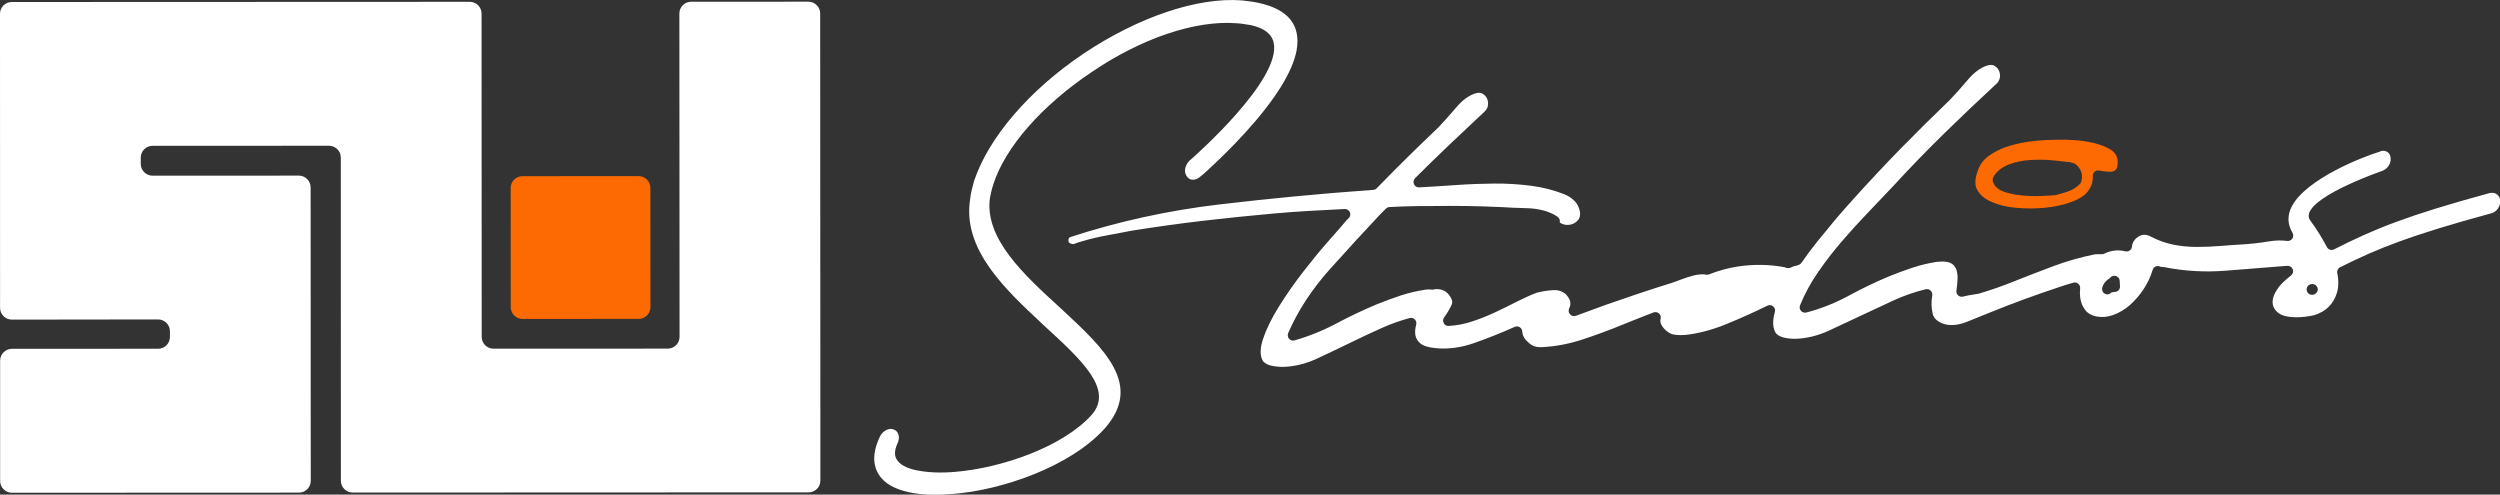 <?xml version="1.0" encoding="utf-8"?>
<!-- Generator: Adobe Illustrator 24.2.3, SVG Export Plug-In . SVG Version: 6.00 Build 0)  -->
<svg version="1.1" id="Layer_1" xmlns="http://www.w3.org/2000/svg" xmlns:xlink="http://www.w3.org/1999/xlink" x="0px" y="0px"
	 viewBox="0 0 400 79.14" style="enable-background:new 0 0 400 79.14;" xml:space="preserve">
<rect x="0" y="0" width="400" height="79.14" fill="#333333" stroke="none"/>
<style type="text/css">
	.st0{clip-path:url(#SVGID_2_);fill:#FFFFFF;}
	.st1{clip-path:url(#SVGID_2_);fill:#FD6A02;}
</style>
<g>
	<defs>
		<rect id="SVGID_1_" y="0" width="400" height="79.14"/>
	</defs>
	<clipPath id="SVGID_2_">
		<use xlink:href="#SVGID_1_"  style="overflow:visible;"/>
	</clipPath>
	<path class="st0" d="M131.26,67.4l0,9.5c0,1.04-0.85,1.88-1.89,1.88l-72.94,0.03c-1.04,0-1.89-0.85-1.89-1.88L54.53,25.2
		c0-1.03-0.85-1.88-1.89-1.88l-28.23,0.01c-1.04,0-1.89,0.85-1.89,1.88v1.01c0,1.04,0.85,1.89,1.89,1.89l23.41-0.01
		c1.04,0,1.88,0.85,1.88,1.89l0.02,46.95c0,1.03-0.85,1.88-1.88,1.88L1.91,78.84c-1.04,0-1.89-0.85-1.89-1.88L0.02,57.7
		c0-1.03,0.85-1.89,1.88-1.89l23.4-0.01c1.04,0,1.89-0.85,1.89-1.89v-0.91c0-1.04-0.85-1.89-1.89-1.89L1.9,51.14
		c-1.04,0-1.89-0.85-1.89-1.89L0,2.2c0-1.04,0.85-1.88,1.88-1.88l73.28-0.03c1.04,0,1.89,0.85,1.89,1.88l0.02,51.73
		c0,1.04,0.85,1.89,1.89,1.89l27.88-0.01c1.04,0,1.89-0.85,1.89-1.89L108.7,2.16c0-1.04,0.85-1.88,1.88-1.88l18.76-0.01
		c1.04,0,1.89,0.85,1.89,1.88l0.01,28.22L131.26,67.4z"/>
	<path class="st1" d="M104.06,30.06c0-1.04-0.85-1.88-1.89-1.88l-18.58,0.01c-1.04,0-1.89,0.85-1.88,1.89l0.01,19.07
		c0,1.04,0.85,1.88,1.89,1.88l18.58-0.01c1.04,0,1.89-0.85,1.88-1.89L104.06,30.06z"/>
	<path class="st0" d="M201.36,0.46c-0.76-0.17-1.6-0.27-2.34-0.36l-0.36-0.04c-7.09-0.53-16.54,2.66-25.29,8.52
		c-8.64,5.79-15.18,13.4-17.51,20.35l-0.07,0.26c-0.25,0.93-0.49,1.8-0.57,2.69c-1.26,8.02,5.6,14.4,11.64,20.03l0.27,0.26
		c5.94,5.44,11.07,10.13,7.56,14.18c-4.68,5.21-14.55,8.55-21.89,9.15c-2.29,0.2-4.39,0.11-6.25-0.27
		c-1.59-0.35-2.59-0.92-3.08-1.72c-0.27-0.43-0.48-1.22,0.1-2.5c0.28-0.55,0.33-1.11,0.16-1.56c-0.14-0.36-0.4-0.61-0.75-0.74
		c-0.14-0.06-0.29-0.08-0.46-0.08c-0.67,0-1.36,0.48-1.72,1.2c-1.47,3.05-0.91,5.01-0.18,6.12c0.86,1.35,2.39,2.25,4.68,2.78
		c1.2,0.28,2.59,0.43,4.23,0.43c0.88,0,1.82-0.04,2.84-0.12c7.99-0.61,18.93-4.41,24.4-10.5c6.14-6.99,0-12.68-7.11-19.26l-0.1-0.09
		c-5.66-5.17-12.08-11.03-11.17-17.53c0.15-0.72,0.3-1.46,0.56-2.21c1.88-5.89,7.75-12.58,15.69-17.9
		c7.96-5.42,16.62-8.35,23.22-7.83c0.45,0.01,0.96,0.09,1.5,0.18l0.1,0.02c0.2,0.03,0.4,0.07,0.56,0.08l0.1,0.02
		c2.19,0.48,3.39,1.42,3.68,2.87c1.19,5.94-12.8,18.23-13.4,18.75l-0.07,0.05c-0.71,0.7-0.93,1.71-0.53,2.38
		c0.2,0.38,0.51,0.62,0.91,0.68c0.44,0.06,0.92-0.11,1.36-0.51c0.36-0.26,0.99-0.84,2.19-1.97c1.2-1.13,3.03-2.91,4.91-4.97
		c4.86-5.33,7.64-9.79,8.29-13.26h0C208.16,4.02,206.12,1.48,201.36,0.46"/>
	<path class="st1" d="M338.82,25.63c-0.09-0.71-0.43-1.23-1.06-1.64c-0.76-0.49-1.67-0.85-2.7-1.1c-1.08-0.25-2.18-0.41-3.28-0.48
		c-1.12-0.06-2.01-0.08-2.61-0.05h-0.04c-1.13,0-2.36,0.06-3.7,0.2c-1.34,0.14-2.67,0.4-3.93,0.78c-1.23,0.37-2.34,0.91-3.3,1.6
		c-0.89,0.64-1.49,1.48-1.82,2.57c-0.01,0.01-0.01,0.02-0.01,0.03c-0.42,1.23-0.42,2.18,0.02,2.91c0.49,0.8,1.23,1.42,2.29,1.87
		c1.12,0.49,2.44,0.8,3.93,0.93c1.52,0.14,3.05,0.14,4.56-0.01c1.49-0.14,2.88-0.44,4.13-0.88c1.17-0.42,2.04-0.92,2.56-1.5
		c0.71-0.8,1.03-1.68,0.98-2.69c-0.01-0.26,0.1-0.52,0.3-0.69c0.2-0.18,0.47-0.25,0.73-0.2c0.49,0.1,0.99,0.17,1.48,0.2
		c0.38,0.02,0.69-0.02,0.93-0.14c0.19-0.09,0.33-0.24,0.42-0.45C338.77,26.71,338.86,26.34,338.82,25.63 M333,29.07
		c-0.04,0.14-0.12,0.27-0.22,0.37c-0.59,0.58-1.27,1-2.01,1.23c-0.62,0.2-1.27,0.39-1.94,0.56c-0.05,0.01-0.11,0.02-0.17,0.02
		l-1.86,0.1c-0.38,0.02-0.76,0.03-1.15,0.03c-0.6,0-1.21-0.02-1.82-0.08c-1.04-0.08-2.02-0.26-2.91-0.52
		c-1.12-0.34-1.82-0.92-2.06-1.72c-0.07-0.23-0.04-0.49,0.08-0.69c0.02-0.08,0.06-0.15,0.1-0.21c0.53-0.85,1.37-1.48,2.52-1.9
		c1.04-0.38,2.18-0.6,3.41-0.67c1.17-0.06,2.35-0.05,3.48,0.06c1.1,0.11,2.01,0.21,2.75,0.3c0.11,0.01,0.21,0.05,0.31,0.1
		c0.13,0.02,0.26,0.07,0.42,0.13c0.07,0.03,0.14,0.07,0.2,0.12C333.01,27.02,333.32,28,333,29.07"/>
	<path class="st0" d="M399.56,31.14c-0.23-0.19-0.53-0.29-0.86-0.29c-0.12,0-0.25,0.01-0.37,0.04l-0.03,0.01
		c-13.13,3.57-18.47,5.75-24.85,9c-0.42,0.21-0.93,0.05-1.15-0.37c-0.83-1.59-1.73-3.01-2.65-4.24c-0.27-0.37-0.33-0.74-0.2-1.16
		c0.98-3.11,11.64-6.76,11.75-6.8c0.8-0.31,1.37-1.16,1.3-1.97c-0.01-0.02-0.01-0.05-0.01-0.07c-0.01-0.41-0.18-0.74-0.49-0.96
		c-0.3-0.21-0.69-0.26-1.07-0.15c-0.06,0.04-0.14,0.08-0.21,0.1c-2.36,0.7-11.67,4.24-14.03,8.74c-0.75,1.44-0.71,2.86,0.11,4.23
		c0.17,0.28,0.16,0.64-0.02,0.92c-0.18,0.27-0.51,0.42-0.84,0.38c-0.89-0.12-1.87-0.1-2.89,0.07c-1.51,0.25-2.96,0.41-4.3,0.49
		c-1.1,0.06-2.26,0.14-3.46,0.24c-1.22,0.1-2.48,0.16-3.75,0.16h-0.02c-1.29,0-2.55-0.12-3.76-0.36c-1.23-0.25-2.41-0.66-3.49-1.23
		c-1.07-0.59-1.7-0.33-2.09-0.08c-0.67,0.43-1,0.94-1.06,1.6c-0.02,0.25-0.15,0.48-0.36,0.63c-0.2,0.14-0.46,0.19-0.7,0.14
		c-1.15-0.28-2.25-0.16-3.35,0.36c0,0-0.02,0.01-0.05,0.03c-0.14,0.07-0.3,0.09-0.45,0.08c-0.41-0.03-0.79-0.02-1.11,0.03
		c-2.18,0.44-4.37,1.06-6.47,1.84c-2.08,0.78-4.23,1.61-6.4,2.47c-1.67,0.68-3.34,1.27-4.96,1.76c-0.44,0.17-0.98,0.29-1.59,0.36
		c-0.51,0.06-1.03,0.17-1.57,0.31c-0.28,0.07-0.58,0.01-0.8-0.18c-0.22-0.19-0.33-0.48-0.28-0.77c0.09-0.63,0.15-1.27,0.18-1.9
		c0.02-0.54-0.05-1.04-0.2-1.48c-0.13-0.37-0.36-0.67-0.69-0.91c-0.33-0.23-0.83-0.36-1.49-0.37l-0.91,0.05
		c-1.31,0.2-2.6,0.51-3.86,0.92c-1.29,0.42-2.59,0.91-3.85,1.42c-2.13,0.89-4.28,1.92-6.39,3.07c-2.19,1.19-4.48,2.1-6.8,2.7
		c-0.31,0.08-0.65-0.02-0.86-0.26c-0.21-0.24-0.28-0.58-0.15-0.88c0.72-1.8,1.68-3.58,2.87-5.3c1.16-1.69,2.44-3.34,3.78-4.9
		c1.32-1.54,2.71-3.07,4.12-4.54c1.39-1.46,2.74-2.87,4.04-4.25c2.64-2.87,5.4-5.73,8.22-8.49c2.79-2.73,5.65-5.44,8.5-8.08
		c0.29-0.33,0.43-0.68,0.46-1.06c0.02-0.42-0.06-0.78-0.26-1.11c-0.2-0.32-0.45-0.53-0.77-0.67c-0.3-0.12-0.67-0.1-1.11,0.06
		c-1.03,0.34-2.03,1.1-3,2.24c-1.07,1.26-2.03,2.34-2.86,3.2c-2.7,2.6-5.35,5.22-7.9,7.82c-2.56,2.63-5.11,5.34-7.55,8.06l-1.25,1.4
		c-0.58,0.64-1.26,1.43-2.02,2.35c-0.77,0.93-1.6,1.94-2.49,3.03c-0.87,1.08-1.74,2.24-2.57,3.44c-0.1,0.14-0.23,0.25-0.39,0.31
		c-0.24,0.1-0.5,0.17-0.78,0.23c-0.14,0.02-0.29,0.09-0.46,0.18c-0.12,0.07-0.25,0.11-0.38,0.11c-0.28,0.02-0.5-0.05-0.66-0.13
		c-2.43-0.46-4.93-0.5-7.44-0.13c-1.61,0.25-3.18,0.68-4.66,1.27c-0.16,0.07-0.34,0.08-0.51,0.05c-0.18-0.05-0.34-0.06-0.5-0.06
		c-0.51,0-1.04,0.07-1.58,0.22c-0.59,0.16-1.18,0.35-1.75,0.56c-0.63,0.24-1.16,0.44-1.62,0.59c-1.85,0.57-3.63,1.15-5.33,1.72
		c-1.74,0.59-3.51,1.19-5.31,1.82l-4.71,1.73c-0.33,0.12-0.71,0.03-0.94-0.24c-0.24-0.26-0.28-0.64-0.13-0.96
		c0.16-0.32,0.22-0.65,0.18-1c-0.02-0.23-0.17-0.63-0.68-1.22c-0.58-0.5-1.24-0.73-2.01-0.69c-0.93,0.05-1.83,0.19-2.66,0.41
		c-0.99,0.37-2.05,0.85-3.14,1.4c-1.11,0.57-2.3,1.15-3.52,1.73c-1.22,0.57-2.45,1.06-3.66,1.46c-1.26,0.42-2.53,0.66-3.78,0.73
		c-0.36,0.02-0.65-0.15-0.8-0.45c-0.16-0.29-0.14-0.65,0.06-0.92c0.51-0.7,0.92-1.39,1.22-2.07c0.06-0.16,0.27-0.64-0.46-1.55
		c-0.53-0.66-1.21-0.95-2.17-0.9c-0.06,0.01-0.12,0.03-0.18,0.04l-0.12,0.03c-0.1,0.02-0.21,0.03-0.31,0.01
		c-0.34-0.05-0.67-0.05-0.99,0.01c-1.33,0.2-2.64,0.51-3.91,0.92c-1.3,0.43-2.59,0.91-3.85,1.42c-2.14,0.89-4.3,1.91-6.4,3.03
		c-2.18,1.16-4.45,2.08-6.76,2.74c-0.32,0.09-0.67-0.01-0.88-0.26c-0.22-0.25-0.27-0.6-0.14-0.91c1.54-3.56,3.78-6.99,6.64-10.18
		c2.81-3.14,5.51-6.09,8.05-8.78l0.95-0.95c0.15-0.15,0.35-0.24,0.56-0.25c1.09-0.06,2.2-0.1,3.31-0.13
		c1.08-0.03,2.2-0.04,3.32-0.03c1.89-0.03,3.8-0.04,5.68-0.01c1.88,0.03,3.8,0.09,5.7,0.18c1.05,0.07,2.35,0.13,3.98,0.17
		c1.74,0.05,3.23,0.41,4.43,1.07c0.04,0.03,0.08,0.05,0.12,0.08c0.18,0.08,0.32,0.19,0.44,0.3c0.24,0.21,0.34,0.52,0.27,0.81
		c0.1,0.1,0.22,0.17,0.35,0.23c0.44,0.19,0.89,0.23,1.36,0.14c0.47-0.1,0.87-0.33,1.21-0.71c0.28-0.32,0.38-0.76,0.32-1.33
		c-0.15-0.74-0.43-1.31-0.87-1.74c-0.48-0.48-1.01-0.83-1.64-1.08c-1.67-0.66-3.46-1.12-5.34-1.36c-1.91-0.25-3.9-0.37-5.91-0.35
		c-2.03,0.02-4.08,0.09-6.08,0.24c-1.97,0.14-3.96,0.26-5.9,0.37c-0.37,0.02-0.68-0.18-0.83-0.51c-0.14-0.33-0.07-0.71,0.18-0.96
		c1.8-1.8,3.66-3.61,5.53-5.39c1.86-1.76,3.76-3.55,5.69-5.36c0.29-0.33,0.44-0.68,0.46-1.06c0.02-0.42-0.06-0.78-0.26-1.11
		c-0.19-0.31-0.45-0.53-0.77-0.67c-0.3-0.12-0.67-0.1-1.11,0.06c-1.02,0.34-2.02,1.1-2.99,2.25c-1.07,1.26-2.04,2.34-2.87,3.2
		c-1.74,1.66-3.4,3.26-4.97,4.81c-1.63,1.6-3.26,3.25-4.84,4.88c-0.14,0.15-0.34,0.24-0.56,0.26c-8.07,0.57-16.33,1.35-24.54,2.32
		c-8.19,0.96-16.22,2.72-23.87,5.21c-0.28,0.1-0.37,0.24-0.36,0.56c0,0.22,0.03,0.41,0.49,0.55c0.11,0.04,0.26,0.07,0.52-0.03
		c0.41-0.16,0.8-0.29,1.16-0.38c1.35-0.4,2.73-0.73,4.1-0.97c1.25-0.22,2.57-0.47,4.03-0.76c3.76-0.6,7.57-1.12,11.35-1.57
		c3.73-0.43,7.54-0.82,11.33-1.16c1.93-0.17,3.81-0.31,5.62-0.41l5.6-0.3h0.04c0.35,0,0.67,0.21,0.8,0.55
		c0.14,0.34,0.04,0.73-0.25,0.97c-0.2,0.17-0.37,0.34-0.52,0.54c-0.19,0.25-0.42,0.52-0.69,0.82c-0.37,0.41-1.14,1.29-2.31,2.63
		c-1.15,1.31-2.42,2.88-3.8,4.65c-1.36,1.76-2.65,3.61-3.83,5.51c-1.16,1.86-2.01,3.61-2.52,5.17c-0.46,1.4-0.49,2.53-0.08,3.34
		c0.45,0.88,2.02,1.07,3.26,1.08c1.82-0.04,3.66-0.48,5.46-1.32c1.86-0.87,3.66-1.72,5.36-2.55c1.67-0.82,3.35-1.61,5.01-2.35
		c1.42-0.64,2.91-1.17,4.45-1.59c0.3-0.09,0.62,0,0.84,0.22c0.22,0.22,0.3,0.54,0.22,0.84c-0.16,0.59-0.21,1.13-0.14,1.61
		c0.08,0.53,0.34,0.99,0.79,1.37c0.48,0.41,1.3,0.66,2.44,0.77c1.98,0.2,4.04-0.07,6.14-0.8c2.18-0.76,4.37-1.63,6.53-2.6
		c0.26-0.12,0.56-0.1,0.8,0.05c0.24,0.15,0.4,0.4,0.41,0.69c0.04,0.67,0.37,1.25,1,1.77c0.02,0.02,0.04,0.03,0.06,0.05
		c0.52,0.51,1.22,0.74,2.15,0.68c2.14-0.11,4.28-0.52,6.36-1.2c2.13-0.7,4.26-1.48,6.36-2.34c1.55-0.64,3.21-1.29,5.07-2.01
		c0.29-0.11,0.62-0.06,0.85,0.14c0.24,0.19,0.36,0.51,0.3,0.81c-0.01,0.05-0.02,0.09-0.03,0.14c-0.04,0.21-0.15,0.87,0.85,1.77
		c0.43,0.38,0.85,0.61,1.29,0.68c0.53,0.09,1.13,0.11,1.78,0.07c2.14-0.24,4.39-0.83,6.61-1.74c2.28-0.94,4.49-1.93,6.57-2.95
		c0.3-0.15,0.67-0.11,0.93,0.11c0.26,0.22,0.37,0.57,0.27,0.9c-0.38,1.31-0.36,2.39,0.05,3.2c0.45,0.88,1.97,1.08,3.16,1.09
		c1.82-0.04,3.66-0.49,5.46-1.32c1.92-0.89,3.74-1.74,5.47-2.56l4.8-2.24c1.64-0.76,3.39-1.37,5.18-1.81
		c0.29-0.07,0.58,0.01,0.8,0.21c0.21,0.2,0.3,0.49,0.26,0.78c-0.18,1-0.15,2,0.07,2.94c0.18,0.76,0.81,1.31,1.91,1.66
		c1.03,0.26,2.22,0.15,3.49-0.35c1.44-0.57,2.7-1.08,3.79-1.53c1.91-0.77,3.81-1.51,5.68-2.19c1.86-0.68,3.8-1.35,5.77-2
		c0.53-0.18,1.13-0.37,1.86-0.57c0.27-0.08,0.57-0.02,0.79,0.17c0.22,0.18,0.33,0.46,0.3,0.75c-0.05,0.52-0.05,0.99,0.01,1.45
		c0.1,0.77,0.36,1.42,0.8,2c0.41,0.53,0.99,0.86,1.78,1.03c0.91,0.17,1.79,0.1,2.72-0.24c0.96-0.35,1.85-0.88,2.64-1.57
		c0.81-0.72,1.56-1.58,2.21-2.56c0.65-0.99,1.13-2.02,1.44-3.07c0.07-0.24,0.23-0.44,0.46-0.54c0.22-0.11,0.49-0.11,0.71-0.01
		c0.14,0.06,0.27,0.09,0.4,0.08c0.07-0.01,0.15,0,0.22,0.01c3.29,0.66,6.67,0.85,10.03,0.57c3.3-0.27,6.54-0.53,9.73-0.77
		c0.37-0.03,0.73,0.19,0.87,0.55c0.14,0.36,0.02,0.76-0.27,0.99c-1.05,0.81-1.79,1.55-2.21,2.21c-1.45,2.17-0.42,3.32,0.08,3.71
		l0.17,0.14c0.62,0.41,1.45,0.61,2.69,0.63h0.18c0.87,0,1.78-0.11,2.79-0.33l0.07-0.02c1.81-0.58,3.01-1.77,3.55-3.51
		c0.29-0.91,0.32-2.01,0.07-3.2c-0.08-0.38,0.11-0.77,0.46-0.94c6.04-3.03,11.19-5.09,24.14-8.62c0.98-0.22,1.48-1.18,1.5-2.01
		C400.01,31.73,399.85,31.37,399.56,31.14 M338.99,46.42c-0.15,0.17-0.37,0.27-0.59,0.29c-0.47,0.02-0.61,0.11-0.61,0.11
		c-0.17,0.18-0.38,0.28-0.61,0.28c-0.15,0-0.3-0.04-0.44-0.13c-0.36-0.21-0.49-0.65-0.36-1.03c0.17-0.51,0.46-0.91,0.86-1.2
		c0.26-0.18,0.38-0.29,0.42-0.34c0.23-0.26,0.6-0.35,0.92-0.23c0.33,0.11,0.56,0.42,0.57,0.76l0.05,0.88
		C339.22,46.03,339.14,46.26,338.99,46.42 M370.79,46.59c-0.09,0.21-0.25,0.38-0.45,0.48l-0.09,0.04c-0.1,0.04-0.22,0.06-0.33,0.06
		c-0.31,0-0.61-0.17-0.76-0.46c-0.21-0.39-0.08-0.88,0.29-1.12c0.32-0.21,0.76-0.2,1.06,0.03C370.8,45.86,370.93,46.24,370.79,46.59
		"/>
</g>
</svg>
